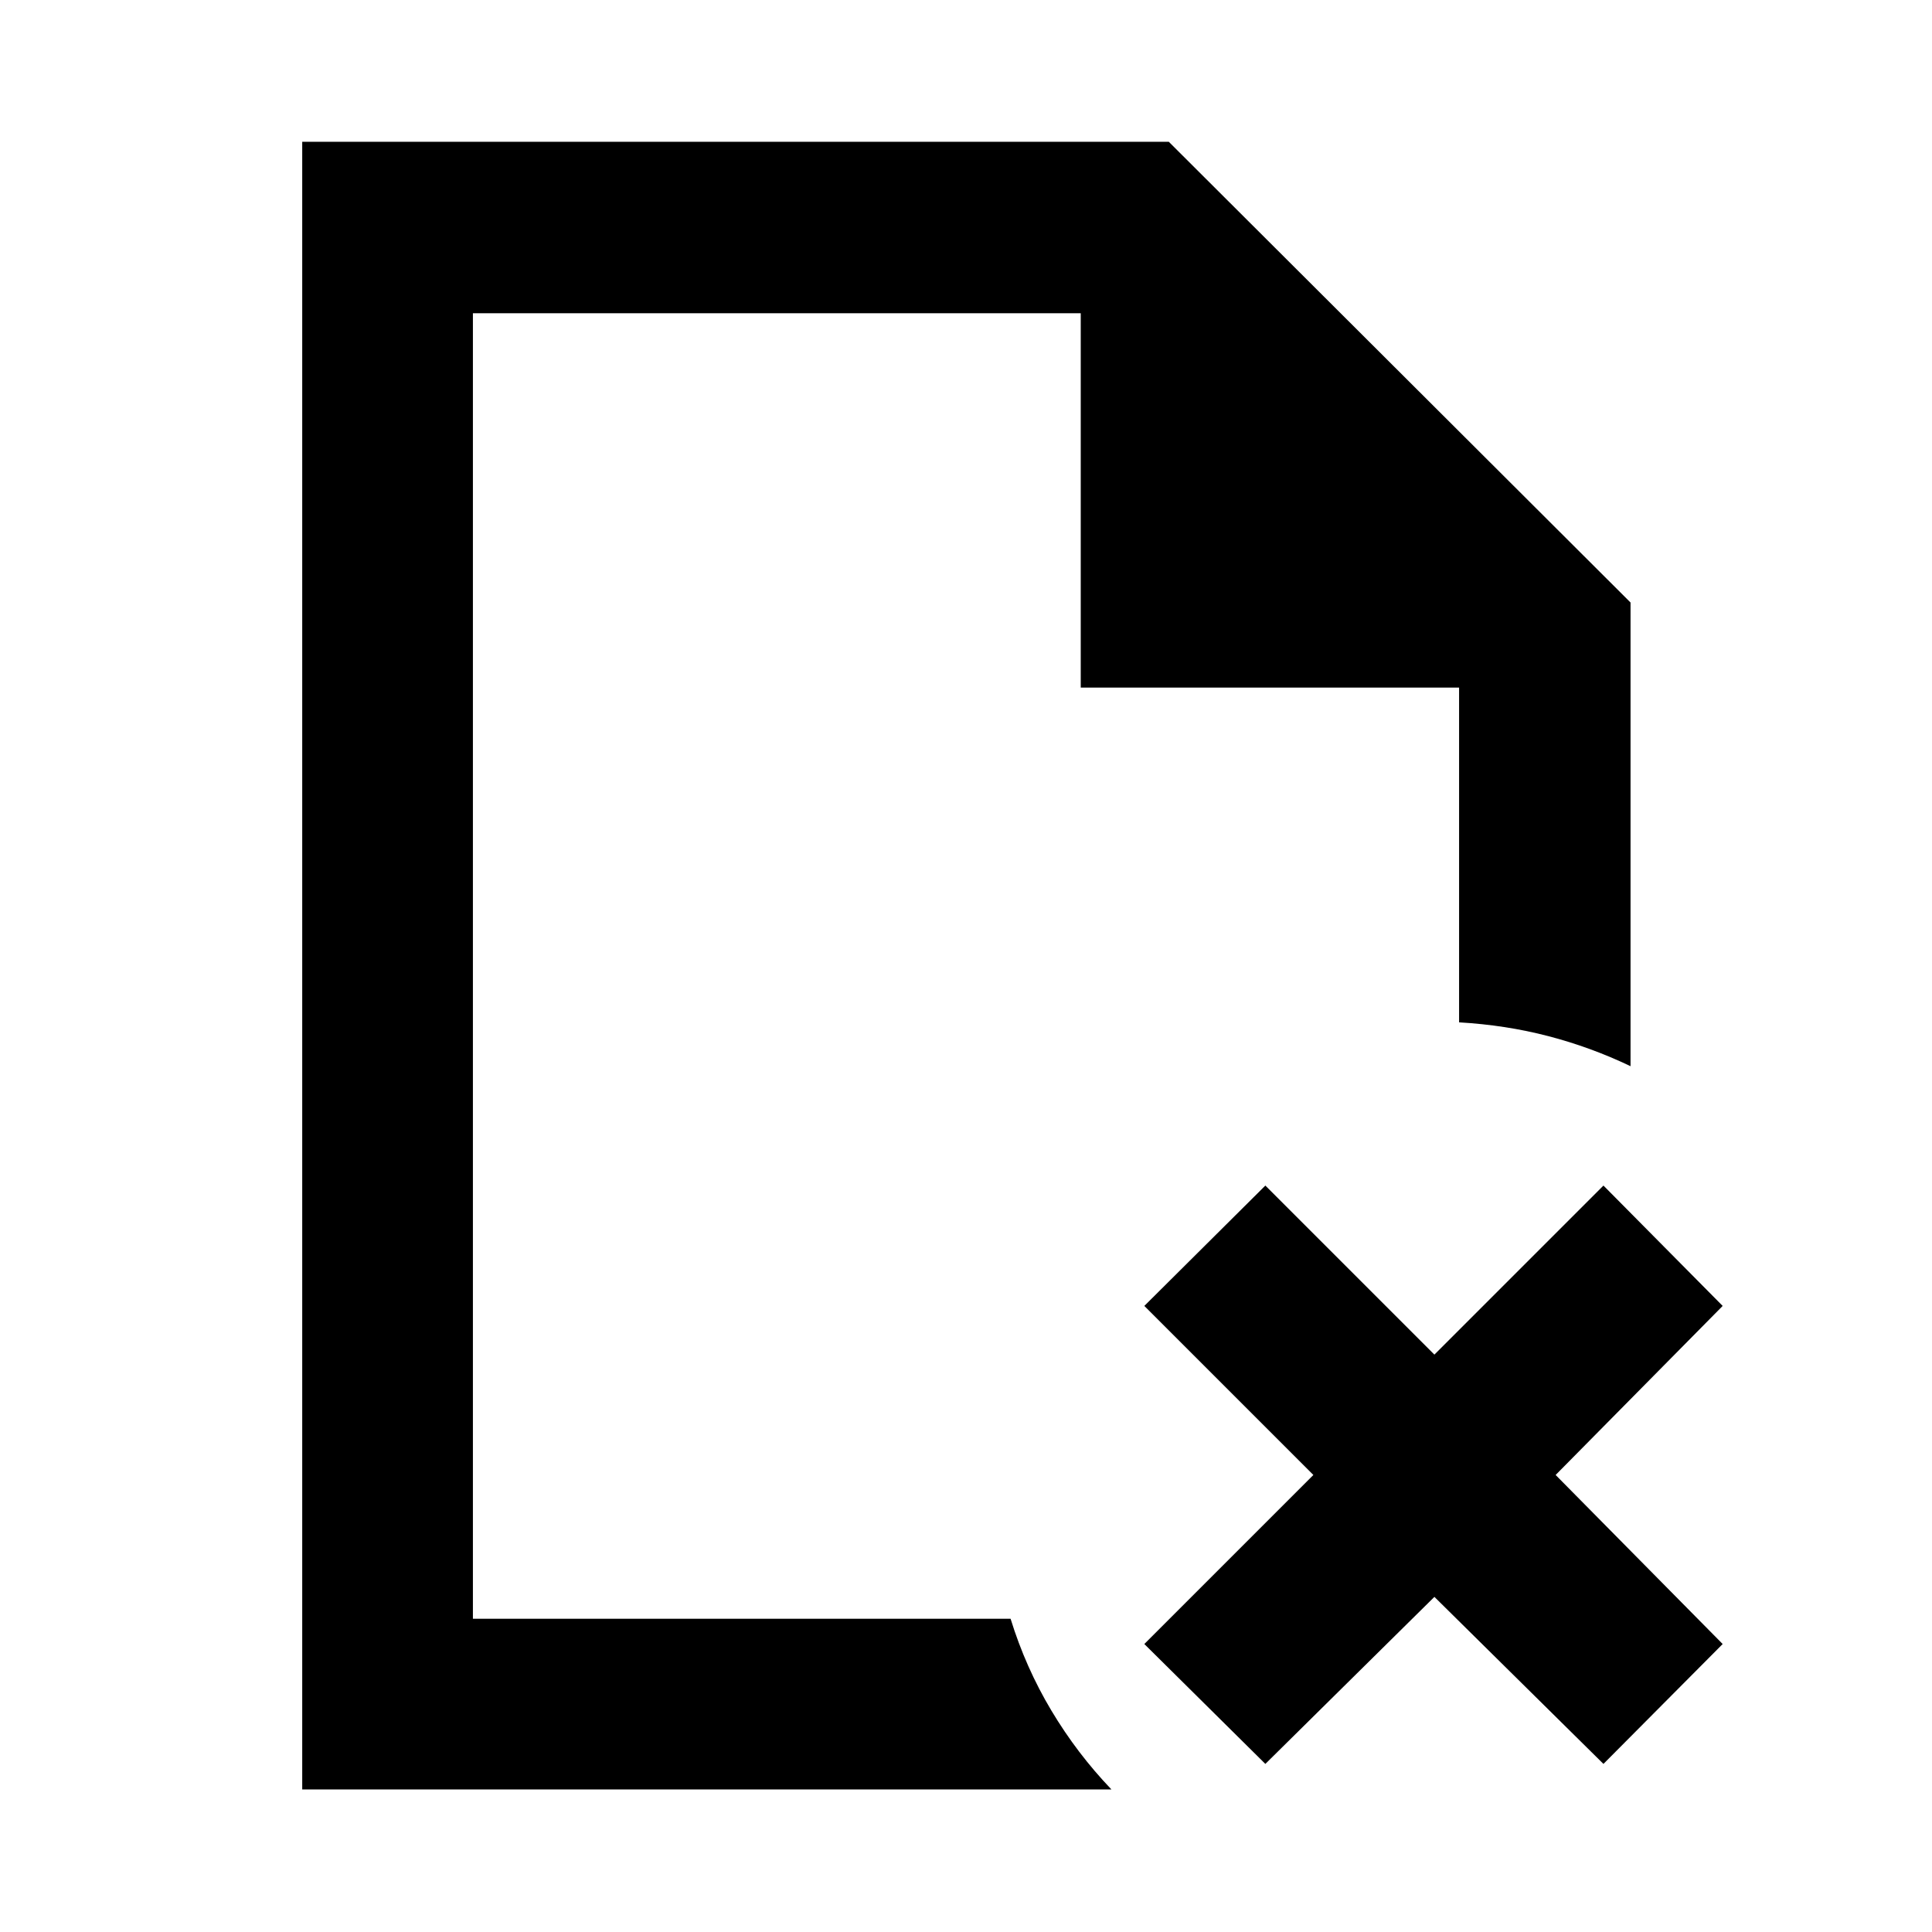<svg xmlns="http://www.w3.org/2000/svg" height="40" viewBox="0 96 960 960" width="40"><path d="M234.985 251.652v186-186 648.696-8.283 8.283-648.696ZM150.173 985.16V166.463h430.61l229.421 228.92v230.408q-19.711-9.435-40.873-14.946-21.162-5.511-44.316-6.845V437.652h-188v-186h-302.03v648.696h267.166q7.494 24.261 20.284 45.642 12.79 21.38 29.826 39.17H150.173Zm478.573-12.681-60.138-59.573 84-84-84-84 60.138-59.805 84 84 84-84 59.24 59.805-83 84 83 84-59.24 59.573-84-83-84 83Z"/></svg>